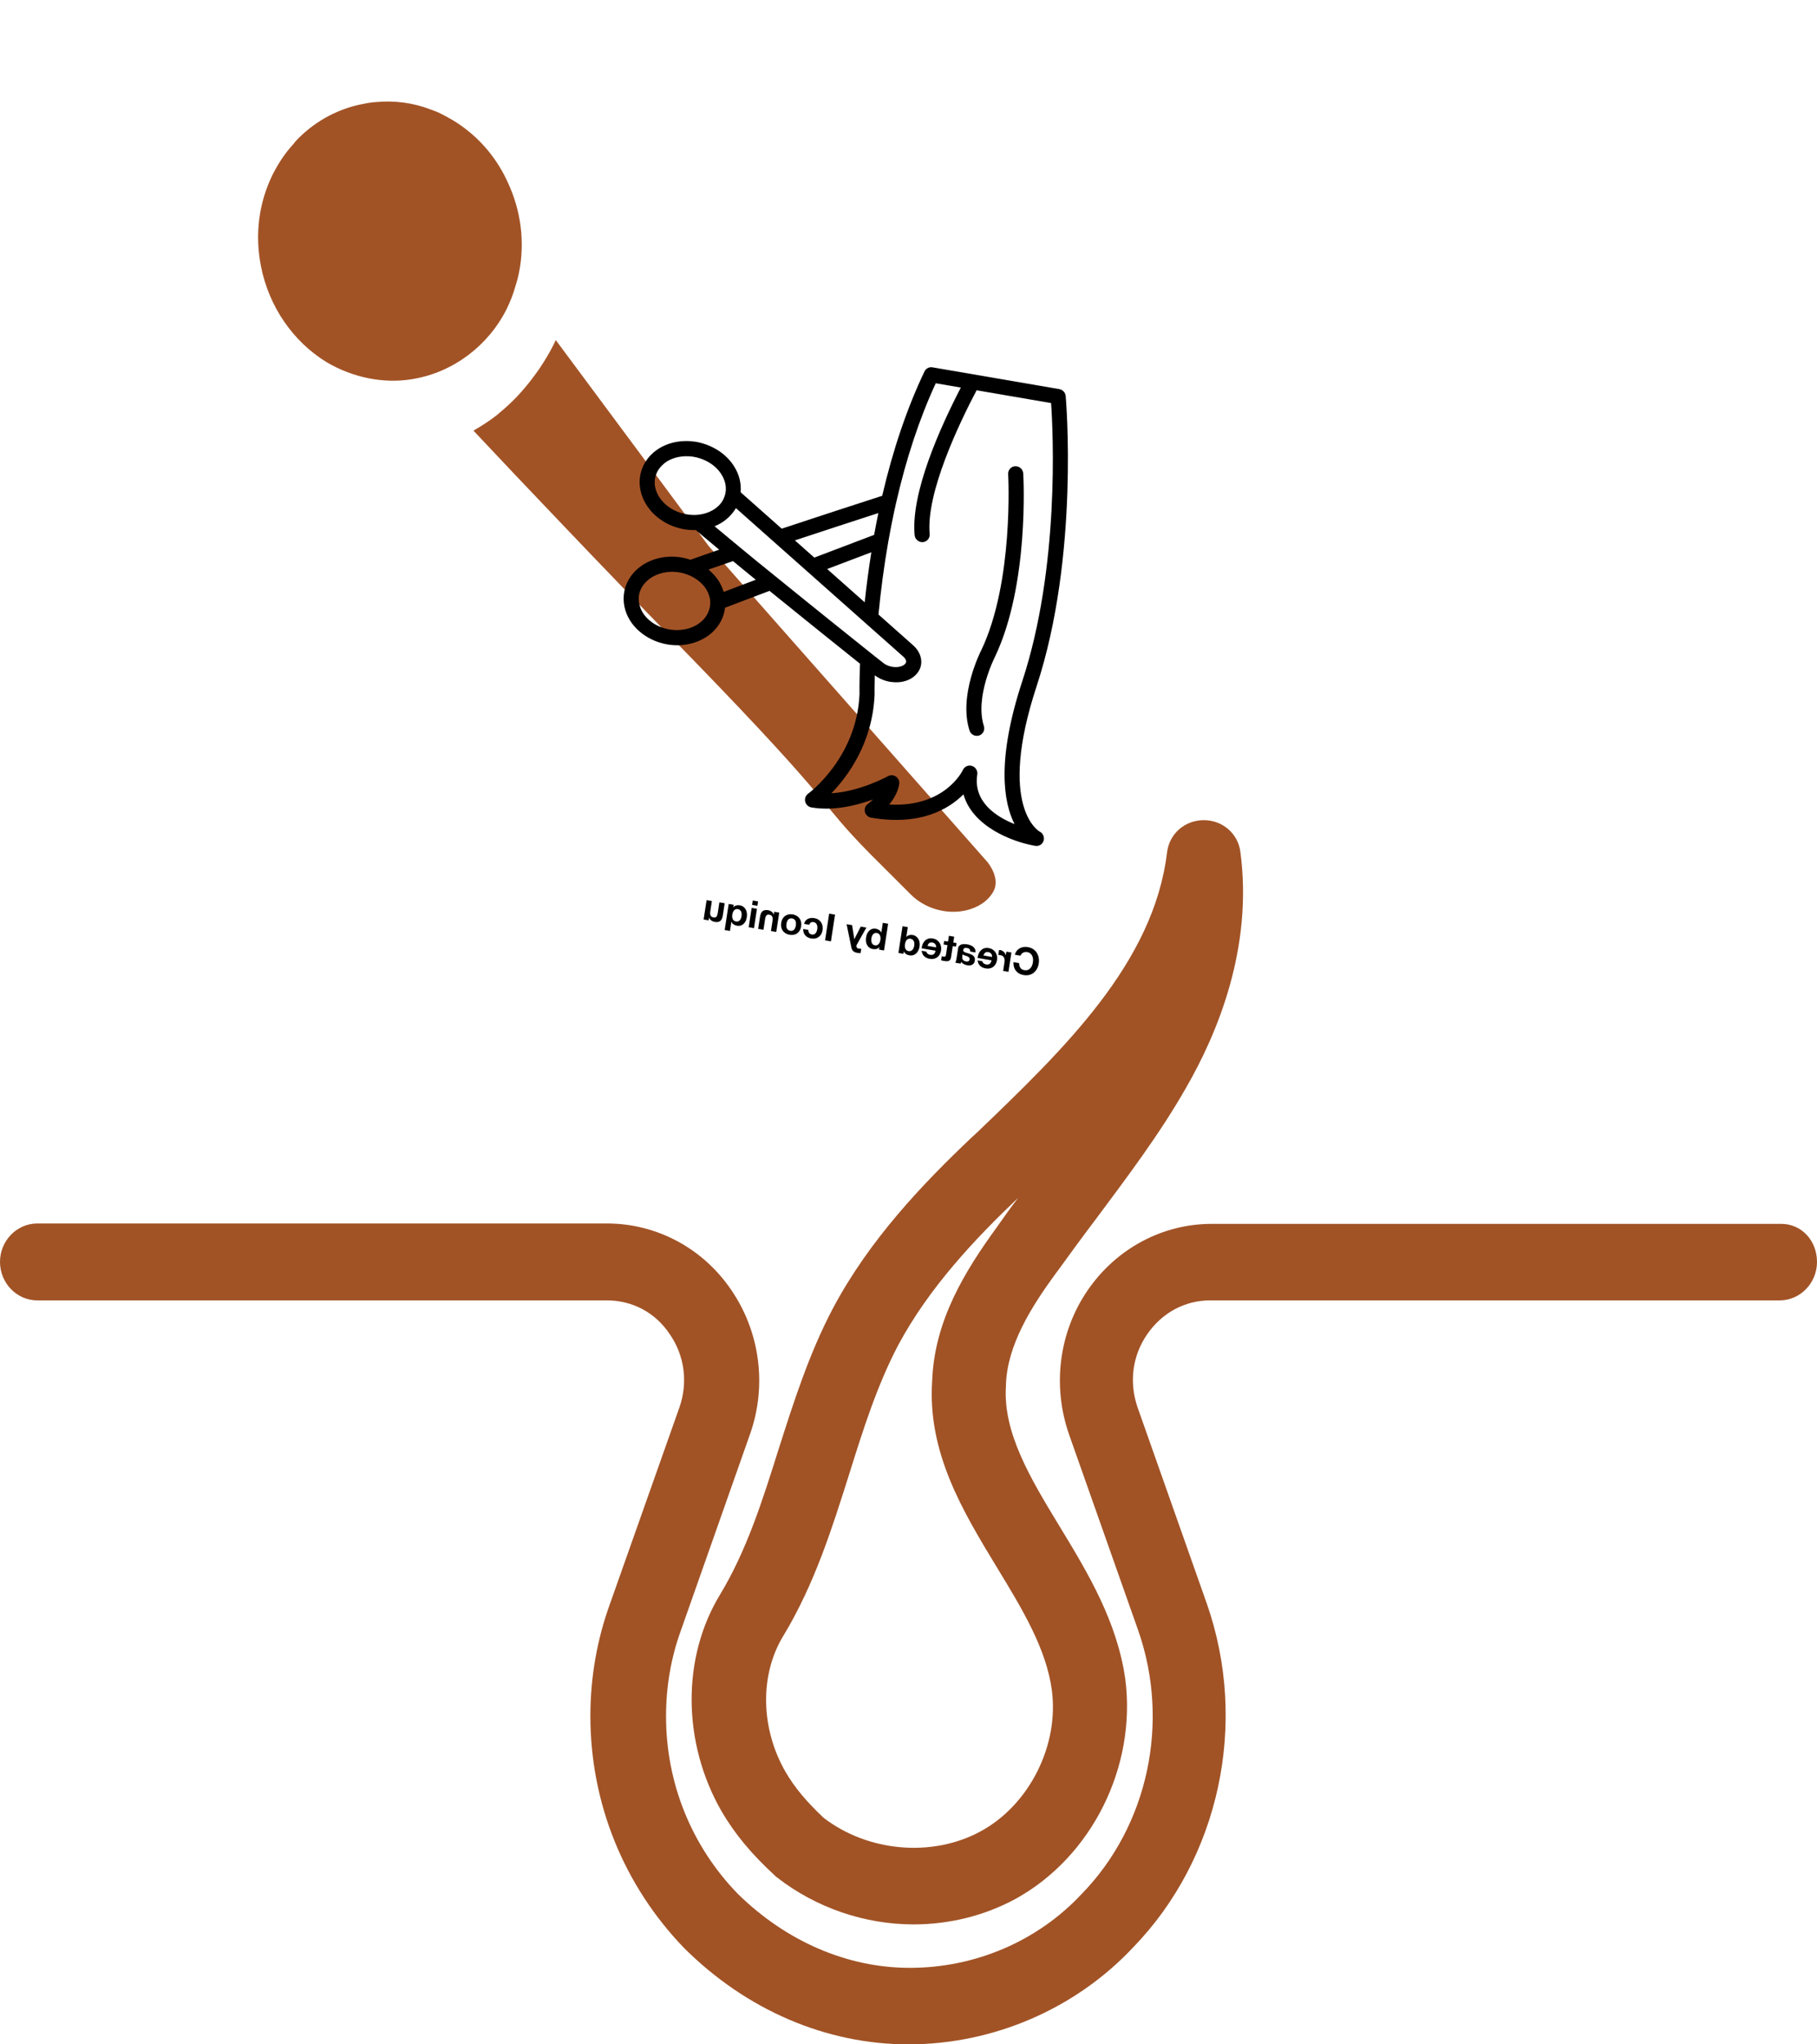 <svg width="240" height="270" viewBox="0 0 240 270" fill="none" xmlns="http://www.w3.org/2000/svg">
<path d="M74.176 69.16C76.855 71.974 79.655 74.896 82.532 77.874C85.408 80.852 88.358 83.885 91.337 86.921C91.341 86.925 91.344 86.929 91.348 86.933C110.959 107.122 107.821 105.584 115.067 112.907L120.264 118.097C122.111 119.981 124.981 120.819 127.564 120.24C129.197 119.874 130.511 118.989 131.199 117.762C132.123 116.156 130.763 114.268 130.427 113.849L83.419 60.573L91.848 71.817C91.733 78.119 93.614 72.128 93.607 72.119L73.408 44.911C73.326 45.087 73.242 45.27 73.153 45.455C72.591 46.586 71.949 47.642 71.27 48.659C71.063 48.969 70.841 49.259 70.624 49.558C70.108 50.268 69.566 50.946 68.996 51.591C68.748 51.871 68.504 52.153 68.247 52.42C67.527 53.168 66.773 53.869 65.982 54.513C65.872 54.603 65.773 54.708 65.662 54.796C64.76 55.505 63.808 56.129 62.828 56.699C62.73 56.755 62.645 56.832 62.547 56.887C66.043 60.613 69.967 64.75 74.176 69.16ZM67.061 24.064C67.038 24.017 67.017 23.969 66.995 23.92C66.958 23.842 66.916 23.756 66.877 23.666C65.295 20.392 62.851 17.7 59.774 15.855C59.382 15.614 58.963 15.399 58.277 15.041C57.864 14.823 57.416 14.642 56.839 14.445C54.587 13.581 52.192 13.253 49.641 13.48C48.954 13.524 48.285 13.656 47.65 13.787C44.335 14.478 41.316 16.213 39.038 18.661C38.922 18.826 38.796 18.983 38.663 19.126C37.679 20.203 36.811 21.492 36.038 23.002C34.182 26.753 33.64 30.956 34.467 35.154C35.517 40.488 38.688 45.114 43.168 47.852C46.668 49.895 50.667 50.694 54.428 50.08C54.456 50.075 54.484 50.07 54.512 50.065C54.563 50.053 54.615 50.043 54.666 50.035C59.92 49.123 64.527 45.626 66.941 40.777C67.435 39.733 67.756 38.925 68.018 38.012C68.226 37.365 68.411 36.719 68.555 35.981C69.354 32.032 68.824 27.799 67.061 24.064Z" fill="#A25326"/>
<g clip-path="url(#clip0_411_956)">
<path d="M87.945 73.556C87.946 73.556 87.947 73.556 87.948 73.556C89.072 73.439 90.196 73.581 91.197 73.928C92.312 73.527 93.59 73.082 94.997 72.599C93.841 71.64 92.799 70.768 91.896 70.001C91.397 70.015 90.896 69.994 90.398 69.909C89.658 69.781 88.927 69.546 88.23 69.207C88.226 69.204 88.222 69.203 88.219 69.201C86.479 68.326 85.198 66.864 84.705 65.189C84.284 63.761 84.466 62.292 85.226 61.037C85.533 60.547 85.88 60.141 86.284 59.796C86.313 59.765 86.342 59.737 86.374 59.711C87.284 58.952 88.43 58.468 89.692 58.31C89.934 58.28 90.186 58.254 90.427 58.252C91.327 58.224 92.209 58.352 93.017 58.623C93.222 58.683 93.426 58.757 93.689 58.872C93.837 58.936 93.988 59.003 94.122 59.071C95.288 59.649 96.252 60.49 96.909 61.505C96.918 61.518 96.927 61.533 96.935 61.547C96.947 61.564 96.959 61.584 96.971 61.604C97.648 62.671 97.928 63.86 97.828 65.011L103.253 69.823C107.928 68.272 112.755 66.698 116.527 65.48C117.943 59.388 119.819 53.862 122.114 49.056C122.303 48.66 122.731 48.439 123.166 48.514L139.921 51.391C140.373 51.468 140.72 51.845 140.762 52.304C140.781 52.512 142.612 73.327 136.928 90.609C131.662 106.62 137.269 109.799 137.309 109.821C137.761 110.037 137.99 110.553 137.847 111.03C137.704 111.506 137.232 111.798 136.741 111.713C133.643 111.181 128.438 109.13 127.262 104.907C125.322 106.849 121.571 109.109 115.058 107.99C114.66 107.922 114.339 107.62 114.242 107.225C114.146 106.831 114.295 106.42 114.618 106.185C114.786 106.063 115.041 105.854 115.318 105.586C113.149 106.376 110.092 107.138 107.173 106.637C106.775 106.568 106.452 106.266 106.356 105.87C106.26 105.474 106.41 105.064 106.735 104.83C106.8 104.783 113.176 100.094 113.529 91.673C113.528 91.608 113.499 90.134 113.597 87.657C111.397 85.899 106.626 82.08 101.642 78.036L95.767 80.262C95.478 82.834 93.268 84.852 90.24 85.18C89.529 85.254 88.825 85.225 88.144 85.108C85.374 84.633 83.026 82.684 82.489 80.164C82.181 78.736 82.48 77.292 83.332 76.098C84.338 74.688 86.019 73.762 87.945 73.556ZM97.635 72.206C98.383 72.825 99.165 73.468 99.968 74.124C100.771 74.779 101.595 75.447 102.426 76.116C102.426 76.116 102.426 76.116 102.426 76.116C102.427 76.117 102.428 76.118 102.429 76.118C107.902 80.563 113.202 84.801 115.223 86.415L116.672 87.559C117.187 87.974 117.968 88.18 118.659 88.086C119.095 88.026 119.441 87.854 119.615 87.604C119.849 87.276 119.465 86.866 119.37 86.774L106.205 75.094L102.382 71.704C102.38 71.702 102.379 71.7 102.376 71.698L97.201 67.106C97.181 67.143 97.16 67.18 97.138 67.218C96.996 67.45 96.834 67.665 96.66 67.871C96.607 67.934 96.55 67.993 96.494 68.053C96.362 68.197 96.222 68.333 96.075 68.463C96.01 68.519 95.948 68.576 95.881 68.629C95.694 68.779 95.497 68.918 95.29 69.045C95.261 69.062 95.235 69.084 95.206 69.101C94.97 69.24 94.719 69.361 94.46 69.471C94.435 69.481 94.412 69.497 94.387 69.507C95.363 70.326 96.46 71.236 97.635 72.206ZM115.092 72.938L109.259 75.152L114.214 79.548C114.453 77.305 114.746 75.099 115.092 72.938ZM95.295 62.662C95.289 62.652 95.283 62.642 95.276 62.631C95.266 62.615 95.254 62.596 95.242 62.577C94.785 61.873 94.101 61.282 93.255 60.862C93.147 60.807 93.032 60.758 92.844 60.676C92.731 60.626 92.608 60.583 92.451 60.535C91.836 60.33 91.188 60.236 90.502 60.257C90.318 60.259 90.139 60.28 89.969 60.301C89.082 60.411 88.284 60.744 87.694 61.234C87.664 61.267 87.631 61.299 87.597 61.328C87.342 61.544 87.12 61.805 86.926 62.114C86.461 62.882 86.354 63.759 86.616 64.649C86.949 65.78 87.847 66.785 89.08 67.407C90.042 67.873 91.127 68.082 92.135 67.993C92.142 67.992 92.15 67.991 92.157 67.99C92.171 67.988 92.185 67.987 92.199 67.986C93.606 67.849 94.815 67.163 95.42 66.171C95.543 65.956 95.622 65.79 95.684 65.601C95.734 65.468 95.778 65.334 95.81 65.18C95.988 64.359 95.805 63.465 95.295 62.662ZM104.994 71.368L106.623 72.813L107.557 73.642L115.458 70.643C115.482 70.511 115.506 70.388 115.53 70.258C115.58 69.99 115.629 69.726 115.679 69.467C115.718 69.261 115.758 69.057 115.798 68.856C115.848 68.599 115.899 68.345 115.951 68.095C115.973 67.985 115.995 67.87 116.018 67.761C112.753 68.819 108.85 70.092 104.994 71.368ZM109.814 104.769C113.625 104.532 117.247 102.533 117.29 102.509C117.623 102.323 118.036 102.346 118.351 102.569C118.667 102.793 118.831 103.176 118.772 103.556C118.612 104.6 118.047 105.53 117.45 106.254C124.741 106.656 127.089 101.896 127.191 101.679C127.379 101.271 127.814 101.05 128.248 101.125C128.294 101.133 128.339 101.143 128.384 101.158C128.861 101.31 129.158 101.79 129.083 102.283C128.532 105.875 131.53 107.844 134.006 108.842C132.552 105.97 131.601 100.386 135.034 89.949C139.971 74.939 139.102 57.136 138.835 53.233L128.995 51.544C126.724 55.857 122.294 65.079 122.796 70.523C122.846 71.075 122.443 71.556 121.895 71.599C121.811 71.605 121.73 71.6 121.65 71.587C121.209 71.511 120.853 71.142 120.81 70.674C120.296 65.095 124.147 56.52 126.913 51.186L123.6 50.618C121.442 55.28 119.674 60.621 118.341 66.507C118.253 66.892 118.166 67.285 118.08 67.687C117.822 68.891 117.572 70.175 117.323 71.575C116.782 74.666 116.348 77.888 116.034 81.16L120.705 85.306C121.779 86.335 121.995 87.736 121.25 88.78C120.766 89.478 119.953 89.937 118.961 90.073C118.687 90.111 118.411 90.116 118.134 90.103C118.048 90.1 117.964 90.087 117.878 90.079C117.764 90.067 117.65 90.066 117.538 90.046C117.444 90.03 117.353 90.003 117.26 89.981C117.203 89.968 117.147 89.957 117.091 89.941C116.836 89.872 116.59 89.784 116.353 89.674C116.307 89.653 116.265 89.628 116.221 89.606C116.013 89.502 115.816 89.382 115.629 89.248C115.602 89.228 115.569 89.216 115.543 89.196C115.504 90.756 115.522 91.667 115.522 91.727C115.255 98.132 111.982 102.534 109.814 104.769ZM99.035 75.922C98.874 75.791 98.715 75.661 98.555 75.531C97.964 75.048 97.381 74.57 96.818 74.105C95.669 74.497 94.584 74.87 93.591 75.217C93.662 75.275 93.719 75.343 93.787 75.403C93.903 75.506 94.015 75.611 94.122 75.721C94.211 75.812 94.297 75.903 94.379 75.997C94.518 76.157 94.645 76.323 94.766 76.494C94.789 76.528 94.819 76.558 94.842 76.592C94.848 76.601 94.852 76.611 94.858 76.62C94.969 76.787 95.068 76.96 95.161 77.135C95.258 77.316 95.342 77.505 95.419 77.698C95.46 77.802 95.503 77.904 95.538 78.009C95.556 78.064 95.583 78.114 95.6 78.17L99.828 76.568C99.56 76.351 99.3 76.138 99.035 75.922ZM84.438 79.772C84.896 81.926 87.391 83.456 89.997 83.185C92.258 82.941 93.861 81.418 93.809 79.504C93.814 79.344 93.779 79.133 93.748 78.962C93.739 78.916 93.722 78.872 93.71 78.826C93.675 78.69 93.633 78.556 93.582 78.426C93.553 78.355 93.523 78.284 93.49 78.214C93.407 78.041 93.318 77.87 93.202 77.705C93.105 77.558 92.994 77.418 92.876 77.282C92.821 77.221 92.762 77.162 92.703 77.102C92.642 77.04 92.581 76.979 92.516 76.92C92.427 76.839 92.334 76.76 92.237 76.685C92.204 76.659 92.17 76.635 92.137 76.61C91.88 76.421 91.6 76.248 91.295 76.1C91.251 76.079 91.205 76.058 91.159 76.037L91 75.97C90.957 75.953 90.919 75.936 90.868 75.918C90.512 75.774 90.137 75.668 89.752 75.602C89.243 75.514 88.715 75.496 88.188 75.551C86.818 75.697 85.641 76.329 84.959 77.285C84.427 78.03 84.247 78.889 84.438 79.772Z" fill="black"/>
<path d="M133.164 62.617C133.132 62.064 133.552 61.596 134.101 61.574C134.651 61.55 135.123 61.981 135.155 62.534C135.19 63.13 135.953 77.246 131.409 86.772C131.383 86.823 128.732 92.042 129.956 95.892C130.125 96.422 129.836 96.982 129.312 97.143C129.16 97.189 129.004 97.197 128.856 97.171C128.494 97.109 128.177 96.85 128.057 96.474C126.583 91.837 129.51 86.069 129.622 85.852C133.93 76.82 133.172 62.758 133.164 62.617Z" fill="black"/>
<path d="M134.794 126.221C134.821 126.134 134.862 126.058 134.92 125.994C134.977 125.926 135.045 125.87 135.122 125.826C135.2 125.782 135.285 125.752 135.379 125.738C135.469 125.72 135.562 125.719 135.657 125.735C135.831 125.765 135.974 125.825 136.085 125.915C136.196 126.002 136.281 126.109 136.339 126.238C136.397 126.363 136.433 126.501 136.447 126.652C136.458 126.802 136.451 126.955 136.428 127.11C136.405 127.258 136.366 127.4 136.312 127.536C136.254 127.669 136.179 127.784 136.086 127.883C135.994 127.982 135.881 128.056 135.749 128.104C135.617 128.149 135.465 128.157 135.29 128.127C135.054 128.086 134.881 127.982 134.772 127.815C134.659 127.647 134.607 127.442 134.613 127.199L133.864 127.071C133.85 127.295 133.871 127.503 133.925 127.695C133.98 127.887 134.065 128.057 134.181 128.205C134.296 128.354 134.439 128.476 134.61 128.573C134.781 128.67 134.974 128.737 135.191 128.774C135.461 128.821 135.711 128.816 135.942 128.761C136.17 128.702 136.371 128.603 136.544 128.464C136.717 128.325 136.86 128.151 136.972 127.944C137.086 127.734 137.162 127.5 137.201 127.243C137.242 126.979 137.24 126.729 137.195 126.491C137.151 126.25 137.068 126.033 136.946 125.84C136.824 125.646 136.663 125.483 136.465 125.351C136.262 125.218 136.027 125.129 135.757 125.083C135.563 125.049 135.377 125.046 135.197 125.073C135.015 125.099 134.848 125.155 134.696 125.24C134.542 125.322 134.409 125.434 134.296 125.577C134.183 125.72 134.099 125.892 134.045 126.092L134.794 126.221ZM133.593 125.797L132.928 125.682L132.855 126.157L132.845 126.155C132.825 126.07 132.791 125.99 132.746 125.915C132.7 125.836 132.645 125.767 132.58 125.709C132.515 125.647 132.444 125.596 132.366 125.555C132.288 125.515 132.204 125.487 132.116 125.472C132.07 125.464 132.018 125.463 131.959 125.47L131.859 126.123C131.893 126.122 131.933 126.124 131.98 126.128C132.027 126.129 132.072 126.134 132.114 126.141C132.242 126.163 132.347 126.203 132.43 126.261C132.512 126.319 132.575 126.391 132.619 126.476C132.661 126.558 132.685 126.65 132.693 126.753C132.701 126.856 132.696 126.965 132.678 127.08L132.502 128.232L133.202 128.352L133.593 125.797ZM129.896 126.191C129.956 126.019 130.036 125.894 130.135 125.817C130.232 125.738 130.365 125.714 130.536 125.743C130.648 125.763 130.738 125.798 130.808 125.851C130.875 125.9 130.927 125.956 130.964 126.02C130.998 126.083 131.02 126.148 131.03 126.214C131.037 126.279 131.039 126.337 131.034 126.387L129.896 126.191ZM130.966 126.832C130.921 127.057 130.839 127.212 130.718 127.296C130.597 127.38 130.438 127.405 130.241 127.372C130.1 127.347 129.983 127.292 129.892 127.205C129.801 127.115 129.751 127.029 129.74 126.946L129.124 126.84C129.175 127.163 129.293 127.408 129.476 127.575C129.66 127.742 129.896 127.85 130.185 127.9C130.386 127.934 130.571 127.934 130.742 127.899C130.913 127.861 131.063 127.792 131.193 127.692C131.323 127.593 131.432 127.466 131.519 127.312C131.604 127.158 131.661 126.981 131.692 126.784C131.721 126.593 131.717 126.409 131.68 126.234C131.643 126.058 131.576 125.902 131.479 125.763C131.383 125.622 131.261 125.503 131.114 125.406C130.963 125.309 130.791 125.244 130.597 125.211C130.381 125.174 130.185 125.184 130.011 125.242C129.837 125.297 129.689 125.387 129.565 125.511C129.438 125.634 129.338 125.783 129.264 125.956C129.191 126.129 129.145 126.316 129.128 126.516L130.966 126.832ZM128.844 125.788C128.859 125.621 128.839 125.477 128.784 125.356C128.728 125.235 128.649 125.132 128.548 125.047C128.446 124.962 128.329 124.894 128.195 124.844C128.058 124.79 127.919 124.751 127.778 124.727C127.649 124.705 127.518 124.693 127.384 124.69C127.25 124.684 127.125 124.698 127.008 124.732C126.892 124.766 126.792 124.825 126.708 124.909C126.625 124.989 126.571 125.107 126.548 125.261L126.344 126.591C126.326 126.706 126.303 126.815 126.273 126.919C126.244 127.022 126.209 127.097 126.168 127.144L126.878 127.266C126.897 127.229 126.914 127.191 126.93 127.153C126.943 127.111 126.955 127.069 126.965 127.027C127.059 127.162 127.178 127.265 127.322 127.337C127.466 127.409 127.617 127.459 127.774 127.486C127.896 127.507 128.012 127.511 128.121 127.5C128.231 127.488 128.33 127.458 128.418 127.409C128.507 127.36 128.581 127.291 128.642 127.204C128.699 127.115 128.738 127.005 128.758 126.874C128.781 126.729 128.774 126.606 128.739 126.505C128.701 126.4 128.647 126.313 128.577 126.244C128.503 126.174 128.418 126.117 128.32 126.073C128.219 126.025 128.118 125.984 128.015 125.95C127.912 125.915 127.811 125.884 127.711 125.857C127.61 125.829 127.522 125.799 127.446 125.766C127.371 125.732 127.312 125.694 127.272 125.65C127.232 125.602 127.219 125.542 127.234 125.471C127.245 125.395 127.268 125.338 127.3 125.299C127.33 125.257 127.369 125.228 127.415 125.213C127.458 125.193 127.508 125.185 127.565 125.188C127.619 125.187 127.678 125.192 127.74 125.202C127.878 125.226 127.982 125.274 128.052 125.347C128.121 125.42 128.152 125.527 128.144 125.667L128.844 125.788ZM127.148 126.029C127.174 126.06 127.208 126.088 127.252 126.113C127.292 126.133 127.338 126.153 127.389 126.172C127.437 126.19 127.488 126.207 127.543 126.224C127.598 126.24 127.652 126.258 127.707 126.277C127.758 126.296 127.808 126.318 127.858 126.344C127.905 126.369 127.946 126.399 127.981 126.436C128.013 126.468 128.037 126.508 128.054 126.555C128.07 126.602 128.073 126.658 128.063 126.724C128.054 126.786 128.034 126.837 128.004 126.876C127.975 126.915 127.938 126.944 127.895 126.964C127.852 126.98 127.803 126.989 127.749 126.989C127.695 126.99 127.64 126.986 127.584 126.976C127.446 126.953 127.343 126.911 127.275 126.852C127.206 126.793 127.159 126.729 127.132 126.66C127.106 126.588 127.095 126.519 127.098 126.452C127.099 126.384 127.102 126.33 127.108 126.291L127.148 126.029ZM125.218 124.359L124.706 124.271L124.634 124.74L125.146 124.828L124.952 126.093C124.934 126.212 124.902 126.288 124.857 126.32C124.811 126.353 124.729 126.359 124.611 126.339C124.572 126.332 124.534 126.324 124.498 126.315C124.463 126.305 124.429 126.294 124.397 126.282L124.314 126.826C124.372 126.846 124.436 126.864 124.508 126.879C124.58 126.895 124.65 126.909 124.719 126.921C124.828 126.939 124.932 126.949 125.033 126.949C125.131 126.952 125.22 126.939 125.303 126.909C125.381 126.879 125.448 126.828 125.503 126.756C125.558 126.684 125.595 126.584 125.615 126.456L125.846 124.948L126.27 125.021L126.342 124.551L125.918 124.479L126.035 123.713L125.336 123.592L125.218 124.359ZM122.504 124.922C122.564 124.75 122.644 124.625 122.744 124.547C122.84 124.469 122.973 124.445 123.144 124.474C123.256 124.493 123.347 124.529 123.416 124.582C123.483 124.63 123.535 124.687 123.572 124.751C123.606 124.814 123.628 124.879 123.639 124.945C123.645 125.01 123.647 125.068 123.642 125.118L122.504 124.922ZM123.574 125.562C123.529 125.788 123.447 125.943 123.326 126.027C123.205 126.111 123.046 126.136 122.849 126.102C122.708 126.078 122.592 126.023 122.5 125.936C122.41 125.846 122.359 125.76 122.348 125.677L121.732 125.571C121.783 125.894 121.901 126.139 122.084 126.306C122.268 126.473 122.504 126.581 122.793 126.631C122.994 126.665 123.179 126.665 123.35 126.63C123.521 126.591 123.671 126.523 123.801 126.423C123.931 126.324 124.04 126.197 124.128 126.043C124.212 125.888 124.269 125.712 124.3 125.515C124.329 125.323 124.325 125.14 124.288 124.965C124.251 124.789 124.184 124.632 124.087 124.494C123.991 124.352 123.869 124.233 123.722 124.137C123.572 124.04 123.399 123.975 123.206 123.942C122.989 123.905 122.793 123.915 122.619 123.973C122.446 124.028 122.297 124.117 122.173 124.242C122.047 124.365 121.946 124.514 121.872 124.687C121.799 124.86 121.753 125.047 121.736 125.247L123.574 125.562ZM119.54 124.687C119.556 124.582 119.581 124.483 119.616 124.391C119.65 124.295 119.698 124.216 119.758 124.152C119.816 124.084 119.886 124.033 119.969 124C120.051 123.967 120.15 123.96 120.265 123.98C120.38 124 120.474 124.039 120.545 124.099C120.617 124.159 120.672 124.231 120.71 124.315C120.744 124.398 120.765 124.492 120.773 124.595C120.778 124.693 120.772 124.796 120.756 124.901C120.741 125 120.714 125.097 120.676 125.192C120.638 125.287 120.588 125.369 120.527 125.44C120.463 125.507 120.389 125.558 120.306 125.595C120.22 125.627 120.123 125.634 120.014 125.616C119.899 125.596 119.808 125.557 119.739 125.497C119.667 125.438 119.614 125.366 119.58 125.282C119.546 125.195 119.527 125.101 119.522 124.999C119.518 124.896 119.524 124.793 119.54 124.687ZM119.383 125.644L119.393 125.646C119.454 125.798 119.547 125.918 119.672 126.003C119.794 126.085 119.939 126.14 120.107 126.169C120.297 126.202 120.47 126.194 120.626 126.147C120.782 126.096 120.917 126.016 121.032 125.907C121.144 125.794 121.237 125.66 121.311 125.504C121.382 125.347 121.432 125.179 121.459 125.001C121.485 124.83 121.488 124.661 121.466 124.495C121.441 124.325 121.392 124.172 121.319 124.034C121.242 123.896 121.139 123.778 121.009 123.681C120.879 123.581 120.721 123.515 120.534 123.483C120.382 123.457 120.234 123.466 120.09 123.508C119.942 123.547 119.819 123.623 119.721 123.734L119.711 123.733L119.908 122.448L119.209 122.327L118.668 125.856L119.333 125.97L119.383 125.644ZM115.095 123.934C115.112 123.825 115.139 123.724 115.177 123.629C115.215 123.534 115.265 123.453 115.326 123.385C115.387 123.318 115.458 123.269 115.54 123.24C115.62 123.206 115.712 123.198 115.817 123.216C115.919 123.234 116.004 123.272 116.073 123.331C116.142 123.387 116.195 123.457 116.233 123.541C116.27 123.625 116.293 123.719 116.301 123.822C116.309 123.924 116.304 124.03 116.288 124.139C116.271 124.244 116.244 124.344 116.206 124.439C116.168 124.534 116.118 124.615 116.057 124.683C115.997 124.75 115.925 124.8 115.842 124.833C115.76 124.863 115.668 124.869 115.566 124.852C115.461 124.834 115.376 124.797 115.31 124.742C115.241 124.683 115.188 124.611 115.151 124.527C115.113 124.443 115.09 124.349 115.083 124.246C115.075 124.144 115.079 124.04 115.095 123.934ZM117.308 122.001L116.608 121.881L116.411 123.166L116.402 123.164C116.336 123.018 116.236 122.903 116.101 122.818C115.962 122.73 115.814 122.673 115.657 122.646C115.529 122.624 115.398 122.628 115.265 122.66C115.132 122.691 115.008 122.753 114.893 122.844C114.774 122.936 114.671 123.062 114.582 123.222C114.494 123.379 114.432 123.575 114.396 123.809C114.36 124.043 114.36 124.251 114.396 124.433C114.433 124.612 114.494 124.764 114.579 124.89C114.661 125.016 114.76 125.116 114.877 125.19C114.994 125.264 115.116 125.312 115.244 125.334C115.432 125.367 115.604 125.366 115.761 125.332C115.918 125.298 116.045 125.216 116.142 125.088L116.152 125.089L116.102 125.416L116.767 125.53L117.308 122.001ZM112.449 125.113C112.493 125.334 112.576 125.5 112.697 125.612C112.818 125.724 112.998 125.801 113.238 125.842C113.31 125.854 113.383 125.864 113.456 125.869C113.526 125.878 113.597 125.885 113.671 125.891L113.759 125.313C113.692 125.308 113.624 125.303 113.554 125.298C113.484 125.293 113.415 125.282 113.346 125.267C113.256 125.242 113.194 125.194 113.161 125.124C113.125 125.053 113.112 124.98 113.124 124.904C113.132 124.848 113.15 124.797 113.178 124.751L114.437 122.507L113.693 122.38L112.848 124.03L112.838 124.029L112.55 122.183L111.825 122.059L112.449 125.113ZM110.295 120.797L109.521 120.664L108.98 124.193L109.754 124.326L110.295 120.797ZM106.894 122.135C106.985 121.85 107.179 121.733 107.478 121.784C107.59 121.804 107.68 121.846 107.747 121.912C107.815 121.974 107.867 122.051 107.904 122.141C107.938 122.228 107.957 122.323 107.962 122.425C107.967 122.524 107.962 122.621 107.947 122.717C107.933 122.809 107.909 122.901 107.875 122.994C107.84 123.086 107.796 123.168 107.741 123.24C107.683 123.307 107.613 123.36 107.53 123.396C107.447 123.432 107.351 123.441 107.242 123.423C107.075 123.394 106.954 123.326 106.879 123.218C106.802 123.107 106.764 122.97 106.765 122.808L106.09 122.692C106.084 123.04 106.176 123.321 106.365 123.536C106.555 123.751 106.819 123.888 107.157 123.946C107.348 123.979 107.528 123.977 107.699 123.942C107.867 123.904 108.015 123.836 108.145 123.74C108.274 123.644 108.382 123.522 108.469 123.375C108.556 123.224 108.614 123.053 108.643 122.862C108.674 122.664 108.674 122.477 108.644 122.299C108.611 122.117 108.548 121.956 108.455 121.815C108.362 121.671 108.241 121.55 108.091 121.453C107.94 121.356 107.762 121.29 107.555 121.255C107.403 121.229 107.256 121.224 107.112 121.24C106.965 121.255 106.83 121.294 106.709 121.358C106.585 121.418 106.48 121.503 106.392 121.613C106.305 121.72 106.244 121.855 106.209 122.018L106.894 122.135ZM105.119 122.221C105.104 122.323 105.078 122.422 105.043 122.518C105.009 122.61 104.963 122.692 104.905 122.763C104.844 122.83 104.77 122.88 104.684 122.913C104.599 122.945 104.496 122.951 104.378 122.931C104.26 122.911 104.165 122.871 104.093 122.811C104.018 122.751 103.963 122.679 103.929 122.595C103.892 122.508 103.871 122.414 103.866 122.315C103.861 122.213 103.867 122.111 103.882 122.009C103.898 121.907 103.923 121.808 103.958 121.712C103.993 121.617 104.041 121.536 104.102 121.468C104.159 121.4 104.233 121.35 104.322 121.318C104.408 121.283 104.511 121.275 104.629 121.295C104.747 121.315 104.842 121.357 104.913 121.42C104.985 121.48 105.04 121.552 105.077 121.636C105.112 121.72 105.131 121.812 105.136 121.915C105.14 122.017 105.135 122.119 105.119 122.221ZM105.819 122.341C105.85 122.137 105.847 121.947 105.81 121.772C105.774 121.593 105.707 121.436 105.609 121.301C105.512 121.163 105.388 121.048 105.237 120.958C105.086 120.865 104.911 120.801 104.71 120.766C104.51 120.732 104.324 120.734 104.153 120.772C103.979 120.806 103.826 120.873 103.692 120.972C103.56 121.068 103.449 121.194 103.361 121.351C103.273 121.505 103.214 121.684 103.183 121.889C103.151 122.093 103.154 122.283 103.191 122.458C103.228 122.634 103.295 122.791 103.392 122.929C103.49 123.064 103.616 123.177 103.77 123.268C103.922 123.358 104.097 123.42 104.298 123.455C104.498 123.489 104.684 123.489 104.854 123.454C105.025 123.419 105.177 123.354 105.309 123.258C105.442 123.159 105.553 123.033 105.64 122.879C105.728 122.725 105.788 122.546 105.819 122.341ZM102.924 120.531L102.259 120.416L102.204 120.772L102.189 120.77C102.123 120.606 102.025 120.479 101.894 120.389C101.763 120.296 101.624 120.236 101.476 120.211C101.289 120.179 101.132 120.179 101.005 120.211C100.876 120.24 100.77 120.294 100.687 120.375C100.604 120.452 100.54 120.554 100.493 120.681C100.444 120.805 100.407 120.946 100.383 121.104L100.142 122.675L100.842 122.796L101.063 121.352C101.095 121.141 101.152 120.991 101.234 120.9C101.315 120.806 101.44 120.773 101.608 120.802C101.798 120.834 101.927 120.916 101.995 121.046C102.063 121.172 102.078 121.366 102.038 121.626L101.832 122.966L102.532 123.086L102.924 120.531ZM99.344 119.51L100.044 119.63L100.132 119.052L99.433 118.932L99.344 119.51ZM99.983 120.026L99.283 119.905L98.891 122.461L99.591 122.581L99.983 120.026ZM97.945 120.989C97.929 121.092 97.904 121.19 97.869 121.286C97.835 121.378 97.788 121.46 97.73 121.531C97.669 121.598 97.597 121.648 97.515 121.682C97.429 121.714 97.328 121.721 97.213 121.701C97.099 121.681 97.007 121.643 96.938 121.587C96.866 121.528 96.812 121.458 96.778 121.377C96.74 121.293 96.719 121.202 96.713 121.103C96.706 121 96.71 120.896 96.726 120.79C96.741 120.691 96.768 120.595 96.806 120.5C96.841 120.404 96.887 120.321 96.945 120.25C97.004 120.179 97.076 120.125 97.162 120.089C97.245 120.053 97.341 120.044 97.45 120.062C97.564 120.082 97.658 120.122 97.73 120.181C97.801 120.241 97.856 120.315 97.893 120.402C97.931 120.487 97.953 120.58 97.961 120.683C97.966 120.782 97.961 120.884 97.945 120.989ZM95.72 122.834L96.419 122.954L96.606 121.738L96.616 121.74C96.677 121.893 96.776 122.011 96.915 122.096C97.054 122.181 97.202 122.237 97.36 122.264C97.478 122.284 97.605 122.284 97.739 122.263C97.871 122.238 97.998 122.184 98.118 122.1C98.24 122.012 98.348 121.89 98.442 121.734C98.538 121.575 98.604 121.371 98.642 121.124C98.669 120.95 98.672 120.776 98.651 120.603C98.63 120.431 98.582 120.274 98.506 120.132C98.43 119.987 98.328 119.865 98.198 119.765C98.065 119.664 97.902 119.597 97.708 119.564C97.55 119.537 97.398 119.543 97.25 119.582C97.1 119.617 96.974 119.698 96.874 119.827L96.864 119.825L96.914 119.499L96.249 119.384L95.72 122.834ZM92.938 121.438L93.603 121.553L93.658 121.197L93.672 121.199C93.738 121.363 93.837 121.49 93.968 121.58C94.099 121.67 94.239 121.728 94.387 121.753C94.574 121.785 94.732 121.787 94.861 121.759C94.987 121.729 95.091 121.676 95.174 121.599C95.257 121.519 95.323 121.417 95.373 121.293C95.419 121.166 95.454 121.023 95.479 120.865L95.72 119.294L95.02 119.173L94.799 120.617C94.766 120.827 94.709 120.98 94.627 121.074C94.546 121.165 94.421 121.196 94.254 121.167C94.063 121.135 93.934 121.055 93.866 120.928C93.798 120.798 93.784 120.603 93.824 120.343L94.029 119.003L93.33 118.883L92.938 121.438Z" fill="black"/>
<path d="M136.263 131.809L136.682 131.881L136.754 131.412L136.335 131.34L136.366 131.142C136.401 130.915 136.359 130.716 136.24 130.547C136.12 130.378 135.918 130.269 135.632 130.22C135.57 130.209 135.507 130.201 135.443 130.197C135.381 130.19 135.319 130.183 135.26 130.176L135.179 130.7C135.263 130.704 135.349 130.714 135.438 130.729C135.533 130.745 135.599 130.78 135.634 130.834C135.667 130.883 135.675 130.961 135.659 131.066L135.636 131.219L135.153 131.137L135.081 131.606L135.564 131.689L135.244 133.775L135.944 133.895L136.263 131.809ZM134.847 131.084L134.182 130.97L134.109 131.444L134.099 131.443C134.079 131.358 134.045 131.278 134 131.202C133.954 131.124 133.899 131.055 133.834 130.996C133.769 130.934 133.698 130.883 133.62 130.843C133.542 130.802 133.458 130.775 133.37 130.759C133.324 130.751 133.271 130.751 133.213 130.758L133.113 131.41C133.147 131.409 133.187 131.411 133.234 131.416C133.281 131.417 133.325 131.421 133.368 131.429C133.496 131.451 133.601 131.491 133.684 131.549C133.766 131.607 133.829 131.679 133.873 131.764C133.915 131.845 133.939 131.938 133.947 132.04C133.955 132.143 133.95 132.252 133.932 132.368L133.756 133.519L134.455 133.639L134.847 131.084ZM132.201 131.944C132.186 132.046 132.16 132.144 132.126 132.24C132.091 132.332 132.045 132.414 131.987 132.485C131.926 132.552 131.852 132.602 131.767 132.635C131.681 132.667 131.579 132.674 131.46 132.653C131.342 132.633 131.247 132.593 131.175 132.533C131.1 132.473 131.045 132.401 131.011 132.317C130.974 132.23 130.953 132.137 130.948 132.038C130.943 131.935 130.949 131.833 130.964 131.731C130.98 131.629 131.005 131.53 131.04 131.435C131.075 131.339 131.123 131.258 131.184 131.191C131.241 131.123 131.315 131.073 131.404 131.041C131.491 131.005 131.593 130.997 131.711 131.017C131.829 131.038 131.924 131.079 131.995 131.142C132.067 131.202 132.122 131.274 132.16 131.358C132.194 131.442 132.213 131.535 132.218 131.637C132.223 131.739 132.217 131.841 132.201 131.944ZM132.901 132.064C132.932 131.859 132.929 131.67 132.892 131.494C132.856 131.315 132.789 131.158 132.691 131.023C132.595 130.885 132.47 130.771 132.319 130.68C132.168 130.587 131.993 130.523 131.792 130.489C131.592 130.454 131.406 130.456 131.235 130.494C131.061 130.529 130.908 130.595 130.774 130.694C130.642 130.79 130.531 130.916 130.443 131.074C130.355 131.228 130.296 131.407 130.265 131.611C130.233 131.815 130.236 132.005 130.273 132.181C130.311 132.356 130.378 132.513 130.474 132.651C130.572 132.786 130.698 132.899 130.852 132.99C131.004 133.08 131.18 133.143 131.38 133.177C131.58 133.212 131.766 133.211 131.936 133.176C132.107 133.141 132.259 133.076 132.391 132.98C132.524 132.882 132.635 132.755 132.723 132.601C132.81 132.447 132.87 132.268 132.901 132.064ZM129.986 130.249L129.326 130.136L129.273 130.482L129.263 130.48C129.191 130.333 129.097 130.212 128.98 130.117C128.859 130.022 128.716 129.96 128.548 129.931C128.387 129.904 128.236 129.91 128.095 129.95C127.951 129.99 127.832 130.082 127.739 130.229C127.68 130.104 127.594 129.987 127.479 129.88C127.36 129.772 127.213 129.702 127.035 129.672C126.9 129.649 126.773 129.644 126.653 129.657C126.533 129.67 126.426 129.706 126.333 129.764C126.24 129.823 126.161 129.907 126.097 130.018C126.033 130.125 125.989 130.261 125.964 130.426L125.701 132.136L126.401 132.256L126.623 130.808C126.636 130.723 126.652 130.642 126.67 130.568C126.688 130.493 126.717 130.43 126.755 130.379C126.793 130.328 126.844 130.292 126.908 130.269C126.969 130.245 127.049 130.242 127.147 130.259C127.246 130.276 127.323 130.31 127.38 130.36C127.433 130.406 127.473 130.464 127.5 130.533C127.524 130.598 127.536 130.671 127.537 130.752C127.535 130.83 127.528 130.908 127.516 130.987L127.298 132.41L127.998 132.53L128.218 131.097C128.229 131.021 128.242 130.948 128.257 130.876C128.271 130.8 128.297 130.734 128.333 130.676C128.365 130.617 128.414 130.575 128.479 130.549C128.541 130.519 128.627 130.513 128.739 130.532C128.772 130.538 128.815 130.554 128.868 130.58C128.919 130.602 128.967 130.639 129.013 130.691C129.056 130.739 129.09 130.806 129.114 130.891C129.139 130.973 129.141 131.077 129.122 131.202L128.895 132.684L129.594 132.805L129.986 130.249ZM123.281 129.098L122.769 129.01L122.697 129.48L123.209 129.568L123.015 130.833C122.997 130.952 122.965 131.027 122.92 131.06C122.874 131.093 122.793 131.099 122.674 131.079C122.635 131.072 122.597 131.064 122.562 131.054C122.526 131.045 122.492 131.034 122.461 131.022L122.377 131.565C122.435 131.585 122.499 131.603 122.571 131.619C122.643 131.635 122.713 131.648 122.782 131.66C122.891 131.679 122.996 131.688 123.097 131.689C123.194 131.692 123.284 131.679 123.366 131.649C123.445 131.618 123.511 131.567 123.566 131.496C123.621 131.424 123.658 131.324 123.678 131.195L123.909 129.688L124.333 129.761L124.405 129.291L123.981 129.218L124.099 128.452L123.399 128.332L123.281 129.098ZM122.585 127.979L121.886 127.859L121.682 129.189L121.667 129.186C121.601 129.023 121.504 128.896 121.376 128.807C121.249 128.714 121.119 128.656 120.988 128.633C120.801 128.601 120.644 128.601 120.518 128.634C120.388 128.662 120.282 128.717 120.199 128.797C120.117 128.874 120.052 128.977 120.005 129.104C119.956 129.227 119.919 129.368 119.895 129.526L119.654 131.098L120.354 131.218L120.575 129.775C120.608 129.564 120.664 129.413 120.746 129.322C120.828 129.228 120.952 129.195 121.12 129.224C121.31 129.257 121.44 129.338 121.507 129.468C121.576 129.595 121.59 129.788 121.55 130.049L121.344 131.388L122.044 131.508L122.585 127.979ZM117.646 129.16C117.706 128.988 117.786 128.863 117.886 128.786C117.982 128.707 118.116 128.683 118.286 128.712C118.398 128.731 118.489 128.767 118.558 128.82C118.625 128.868 118.677 128.925 118.714 128.989C118.748 129.052 118.771 129.117 118.781 129.183C118.788 129.248 118.789 129.306 118.784 129.356L117.646 129.16ZM118.716 129.801C118.672 130.026 118.589 130.181 118.468 130.265C118.347 130.349 118.188 130.374 117.991 130.341C117.85 130.316 117.734 130.261 117.642 130.174C117.552 130.084 117.501 129.998 117.49 129.915L116.874 129.809C116.926 130.132 117.043 130.377 117.227 130.544C117.41 130.711 117.646 130.819 117.935 130.869C118.136 130.903 118.321 130.903 118.492 130.868C118.663 130.83 118.814 130.761 118.943 130.661C119.073 130.562 119.182 130.435 119.27 130.281C119.354 130.127 119.412 129.95 119.442 129.753C119.471 129.562 119.467 129.378 119.43 129.203C119.393 129.027 119.326 128.87 119.229 128.732C119.133 128.59 119.011 128.472 118.864 128.375C118.714 128.278 118.542 128.213 118.348 128.18C118.131 128.143 117.935 128.153 117.761 128.211C117.588 128.266 117.439 128.355 117.316 128.48C117.189 128.603 117.088 128.752 117.015 128.925C116.941 129.098 116.895 129.285 116.878 129.485L118.716 129.801ZM115.389 126.744L114.62 126.612L112.789 128.727L112.779 128.725L113.142 126.358L112.417 126.234L111.876 129.762L112.65 129.895L114.476 127.784L114.486 127.786L114.124 130.148L114.848 130.273L115.389 126.744ZM110.844 128.276C110.828 128.379 110.803 128.477 110.768 128.573C110.734 128.665 110.687 128.747 110.629 128.818C110.568 128.885 110.495 128.935 110.409 128.968C110.323 129 110.221 129.006 110.103 128.986C109.985 128.966 109.89 128.926 109.818 128.866C109.743 128.806 109.688 128.734 109.654 128.65C109.616 128.563 109.595 128.47 109.59 128.371C109.586 128.268 109.591 128.166 109.607 128.064C109.623 127.962 109.648 127.863 109.683 127.768C109.718 127.672 109.765 127.591 109.826 127.523C109.884 127.456 109.957 127.406 110.047 127.374C110.133 127.338 110.235 127.33 110.354 127.35C110.472 127.371 110.567 127.412 110.638 127.475C110.71 127.535 110.764 127.607 110.802 127.691C110.836 127.775 110.856 127.868 110.861 127.97C110.865 128.072 110.86 128.174 110.844 128.276ZM111.544 128.397C111.575 128.192 111.572 128.002 111.535 127.827C111.498 127.648 111.431 127.491 111.334 127.356C111.237 127.218 111.113 127.104 110.962 127.013C110.811 126.92 110.635 126.856 110.435 126.821C110.234 126.787 110.049 126.789 109.878 126.827C109.704 126.862 109.55 126.928 109.417 127.027C109.284 127.123 109.174 127.249 109.086 127.406C108.998 127.56 108.939 127.74 108.907 127.944C108.876 128.148 108.879 128.338 108.916 128.514C108.953 128.689 109.02 128.846 109.117 128.984C109.214 129.119 109.34 129.232 109.495 129.323C109.646 129.413 109.822 129.476 110.022 129.51C110.223 129.544 110.408 129.544 110.579 129.509C110.75 129.474 110.901 129.409 111.034 129.313C111.167 129.215 111.277 129.088 111.365 128.934C111.453 128.78 111.512 128.601 111.544 128.397ZM105.867 128.731L106.532 128.845L106.586 128.489L106.601 128.491C106.667 128.655 106.766 128.782 106.897 128.872C107.028 128.962 107.168 129.02 107.315 129.045C107.503 129.077 107.661 129.079 107.79 129.051C107.916 129.022 108.02 128.968 108.103 128.891C108.186 128.811 108.252 128.709 108.301 128.586C108.348 128.458 108.383 128.316 108.407 128.157L108.648 126.586L107.949 126.466L107.727 127.909C107.695 128.12 107.638 128.272 107.556 128.366C107.475 128.457 107.35 128.488 107.183 128.459C106.992 128.427 106.863 128.347 106.795 128.22C106.727 128.09 106.713 127.895 106.753 127.635L106.958 126.296L106.258 126.175L105.867 128.731ZM105.727 126.084L105.062 125.97L105.008 126.326L104.993 126.323C104.927 126.16 104.828 126.033 104.697 125.943C104.566 125.849 104.427 125.79 104.279 125.765C104.092 125.732 103.935 125.733 103.809 125.765C103.68 125.793 103.574 125.848 103.49 125.928C103.408 126.005 103.343 126.108 103.297 126.235C103.248 126.358 103.211 126.499 103.186 126.657L102.946 128.229L103.645 128.349L103.867 126.906C103.899 126.695 103.956 126.544 104.037 126.453C104.119 126.359 104.244 126.327 104.411 126.355C104.602 126.388 104.731 126.469 104.799 126.599C104.867 126.726 104.881 126.92 104.841 127.18L104.636 128.519L105.336 128.639L105.727 126.084ZM100.482 125.889L99.88 125.785C99.792 125.77 99.707 125.749 99.627 125.722C99.547 125.694 99.479 125.657 99.422 125.61C99.365 125.56 99.325 125.497 99.299 125.422C99.27 125.346 99.264 125.252 99.282 125.14C99.299 125.028 99.332 124.941 99.382 124.878C99.429 124.815 99.487 124.771 99.555 124.745C99.623 124.716 99.699 124.703 99.783 124.703C99.868 124.704 99.954 124.712 100.043 124.728L100.644 124.831L100.482 125.889ZM101.51 124.361L99.923 124.088C99.703 124.051 99.511 124.051 99.346 124.091C99.182 124.127 99.045 124.189 98.933 124.278C98.818 124.367 98.729 124.475 98.666 124.603C98.599 124.73 98.555 124.866 98.532 125.011C98.511 125.153 98.512 125.297 98.537 125.443C98.559 125.585 98.611 125.718 98.694 125.84C98.773 125.962 98.885 126.069 99.029 126.162C99.174 126.251 99.356 126.314 99.576 126.352L100.389 126.492L100.195 127.757L100.969 127.89L101.51 124.361ZM98.148 124.783L97.483 124.669L97.41 125.143L97.4 125.141C97.379 125.057 97.346 124.976 97.3 124.901C97.255 124.822 97.2 124.754 97.135 124.695C97.07 124.633 96.998 124.582 96.92 124.542C96.842 124.501 96.759 124.473 96.67 124.458C96.624 124.45 96.572 124.45 96.514 124.457L96.414 125.109C96.447 125.108 96.488 125.11 96.534 125.114C96.581 125.116 96.626 125.12 96.669 125.127C96.797 125.149 96.902 125.189 96.984 125.247C97.066 125.306 97.129 125.377 97.174 125.463C97.215 125.544 97.24 125.636 97.248 125.739C97.255 125.842 97.251 125.951 97.233 126.066L97.056 127.218L97.756 127.338L98.148 124.783ZM95.502 125.642C95.486 125.744 95.461 125.843 95.426 125.939C95.392 126.031 95.346 126.112 95.287 126.184C95.227 126.251 95.153 126.301 95.067 126.333C94.981 126.366 94.879 126.372 94.761 126.352C94.643 126.332 94.548 126.292 94.476 126.232C94.401 126.172 94.346 126.1 94.312 126.016C94.275 125.929 94.253 125.835 94.248 125.736C94.244 125.634 94.249 125.532 94.265 125.43C94.281 125.328 94.306 125.229 94.341 125.133C94.376 125.038 94.424 124.957 94.484 124.889C94.542 124.821 94.615 124.771 94.705 124.739C94.791 124.704 94.893 124.696 95.012 124.716C95.13 124.736 95.225 124.778 95.296 124.841C95.368 124.901 95.422 124.973 95.46 125.057C95.495 125.14 95.514 125.233 95.519 125.336C95.523 125.438 95.517 125.54 95.502 125.642ZM96.202 125.762C96.233 125.558 96.23 125.368 96.193 125.193C96.156 125.014 96.089 124.857 95.992 124.722C95.895 124.584 95.771 124.469 95.62 124.379C95.469 124.286 95.293 124.222 95.093 124.187C94.892 124.153 94.707 124.155 94.535 124.193C94.362 124.227 94.208 124.294 94.075 124.393C93.942 124.488 93.832 124.615 93.744 124.772C93.656 124.926 93.597 125.105 93.565 125.31C93.534 125.514 93.537 125.704 93.574 125.879C93.611 126.055 93.678 126.212 93.775 126.35C93.872 126.485 93.998 126.598 94.153 126.689C94.304 126.779 94.48 126.841 94.68 126.876C94.881 126.91 95.066 126.91 95.237 126.875C95.408 126.84 95.559 126.775 95.692 126.679C95.825 126.58 95.936 126.454 96.023 126.3C96.111 126.146 96.17 125.967 96.202 125.762ZM92.603 123.425L93.303 123.545L93.392 122.967L92.692 122.847L92.603 123.425ZM93.224 126.864C93.186 126.871 93.136 126.869 93.073 126.859C93.001 126.846 92.941 126.821 92.893 126.782C92.841 126.746 92.822 126.68 92.837 126.585L93.242 123.941L92.543 123.82L92.132 126.499C92.112 126.631 92.109 126.747 92.124 126.848C92.136 126.948 92.171 127.035 92.231 127.109C92.286 127.187 92.369 127.25 92.48 127.299C92.59 127.352 92.733 127.394 92.911 127.424C92.993 127.438 93.068 127.444 93.135 127.442L93.224 126.864ZM90.066 124.425C90.126 124.253 90.206 124.128 90.306 124.05C90.402 123.972 90.536 123.947 90.706 123.977C90.818 123.996 90.909 124.032 90.978 124.084C91.045 124.133 91.097 124.189 91.134 124.253C91.168 124.317 91.191 124.381 91.201 124.447C91.208 124.513 91.209 124.57 91.205 124.62L90.066 124.425ZM91.136 125.065C91.092 125.291 91.009 125.446 90.888 125.53C90.767 125.614 90.608 125.639 90.411 125.605C90.27 125.581 90.154 125.525 90.062 125.439C89.972 125.349 89.921 125.262 89.91 125.179L89.294 125.073C89.346 125.397 89.463 125.642 89.647 125.809C89.83 125.975 90.067 126.084 90.356 126.133C90.556 126.168 90.742 126.167 90.912 126.132C91.083 126.094 91.234 126.025 91.364 125.926C91.493 125.826 91.602 125.7 91.69 125.546C91.774 125.391 91.832 125.215 91.862 125.017C91.891 124.826 91.887 124.643 91.85 124.467C91.813 124.292 91.746 124.135 91.649 123.997C91.553 123.855 91.431 123.736 91.284 123.64C91.134 123.543 90.962 123.478 90.768 123.445C90.551 123.407 90.356 123.418 90.181 123.476C90.008 123.531 89.859 123.62 89.736 123.744C89.609 123.868 89.508 124.016 89.435 124.19C89.361 124.363 89.315 124.55 89.298 124.75L91.136 125.065ZM87.233 123.832C87.324 123.546 87.519 123.429 87.818 123.481C87.929 123.5 88.019 123.542 88.086 123.608C88.154 123.67 88.207 123.747 88.243 123.838C88.277 123.925 88.296 124.02 88.301 124.122C88.306 124.221 88.301 124.318 88.287 124.413C88.272 124.506 88.248 124.598 88.214 124.69C88.179 124.782 88.135 124.864 88.08 124.936C88.022 125.004 87.952 125.056 87.869 125.092C87.786 125.129 87.69 125.138 87.582 125.119C87.414 125.09 87.293 125.022 87.218 124.915C87.141 124.803 87.103 124.667 87.104 124.505L86.429 124.389C86.423 124.736 86.515 125.017 86.704 125.232C86.894 125.448 87.158 125.584 87.496 125.642C87.687 125.675 87.867 125.674 88.038 125.639C88.206 125.6 88.354 125.533 88.484 125.436C88.613 125.34 88.721 125.219 88.808 125.071C88.895 124.92 88.953 124.749 88.983 124.558C89.013 124.361 89.013 124.173 88.983 123.995C88.95 123.814 88.887 123.653 88.794 123.512C88.702 123.367 88.58 123.247 88.43 123.15C88.279 123.053 88.101 122.987 87.894 122.951C87.743 122.925 87.595 122.92 87.451 122.936C87.304 122.951 87.169 122.991 87.048 123.055C86.925 123.114 86.819 123.199 86.731 123.309C86.644 123.416 86.583 123.551 86.548 123.714L87.233 123.832ZM85.388 122.592L84.876 122.504L84.804 122.974L85.317 123.062L85.123 124.327C85.104 124.445 85.073 124.521 85.027 124.554C84.982 124.587 84.9 124.593 84.781 124.572C84.742 124.566 84.704 124.558 84.669 124.548C84.633 124.539 84.6 124.528 84.568 124.516L84.484 125.059C84.542 125.079 84.607 125.097 84.678 125.113C84.75 125.128 84.82 125.142 84.889 125.154C84.998 125.173 85.103 125.182 85.204 125.183C85.301 125.186 85.391 125.173 85.473 125.143C85.552 125.112 85.619 125.061 85.673 124.989C85.728 124.918 85.766 124.818 85.785 124.689L86.016 123.182L86.44 123.254L86.512 122.785L86.088 122.712L86.206 121.946L85.506 121.826L85.388 122.592Z" fill="black"/>
</g>
<path d="M235.274 161.637H160.049C153.551 161.637 147.446 164.887 143.655 170.422C139.865 175.957 138.978 183.015 141.194 189.413L150.351 215.361C154.585 227.498 151.631 241.157 142.868 250.145L142.818 250.196C137.009 256.391 128.788 259.895 120.172 259.895C111.902 259.895 103.828 256.391 97.428 250.094C91.323 243.798 87.975 235.47 87.975 226.685C87.975 222.775 88.615 218.967 89.945 215.311L99.102 189.312C101.317 182.964 100.382 175.906 96.591 170.371C92.849 164.836 86.695 161.586 80.197 161.586H4.923C2.215 161.586 0 163.871 0 166.664C0 169.457 2.215 171.742 4.923 171.742H80.148C83.495 171.742 86.548 173.316 88.468 176.211C90.437 179.054 90.88 182.609 89.748 185.859L80.591 211.756C78.868 216.479 77.981 221.506 77.981 226.634C77.981 238.111 82.363 248.977 90.338 257.254L90.388 257.305C98.609 265.481 109.145 270 119.975 270C131.2 270 142.031 265.328 149.662 257.204C161.083 245.423 164.923 227.599 159.409 211.807L150.252 185.859C149.12 182.558 149.563 179.054 151.532 176.211C153.502 173.367 156.505 171.742 159.852 171.742H235.077C237.785 171.742 240 169.457 240 166.664C240 163.871 237.982 161.637 235.274 161.637Z" fill="#A15326"/>
<path d="M95.311 239.228C97.034 242.173 99.249 244.864 102.351 247.708C102.449 247.809 102.548 247.911 102.646 247.962C107.864 252.024 114.314 254.157 120.664 254.157C125.341 254.157 129.969 253.039 134.104 250.805C144.197 245.27 150.154 233.337 148.628 221.709C147.544 214.143 143.704 207.744 139.963 201.6C136.074 195.202 132.431 189.159 132.874 182.964C132.874 182.913 132.874 182.863 132.874 182.812C133.071 177.632 136.172 172.656 139.52 168.086C139.52 168.086 139.52 168.035 139.569 168.035C141.292 165.648 143.114 163.16 144.886 160.824C148.923 155.391 153.157 149.805 156.603 143.763C160.837 136.45 165.514 125.177 163.84 112.533C163.544 110.096 161.477 108.319 159.015 108.319C156.504 108.319 154.437 110.096 154.141 112.635C152.369 127.158 140.603 138.481 129.181 149.45L128.246 150.313C121.944 156.305 114.855 163.668 109.981 172.859C106.831 178.851 104.812 185.249 102.843 191.393C100.677 198.299 98.609 204.799 95.114 210.588C90.043 218.916 90.092 230.138 95.311 239.228ZM103.483 216.021C107.618 209.166 109.932 201.752 112.197 194.593C114.068 188.601 115.889 182.913 118.597 177.734C122.683 170.066 128.837 163.566 134.498 158.184C133.514 159.453 132.578 160.774 131.692 162.043C127.409 167.933 123.421 174.433 123.126 182.355C122.486 191.85 127.163 199.569 131.692 207.033C135.04 212.518 138.191 217.748 138.929 223.181C139.914 230.493 135.975 238.364 129.526 241.868C123.175 245.321 114.708 244.61 108.8 240.091C106.535 237.958 104.96 236.079 103.778 234.048C100.431 228.259 100.332 221.15 103.483 216.021Z" fill="#A15326"/>
<defs>
<clipPath id="clip0_411_956">
<rect width="64" height="80" fill="white" transform="matrix(-0.986 -0.169 -0.152 0.988 149.093 50.937)"/>
</clipPath>
</defs>
</svg>
